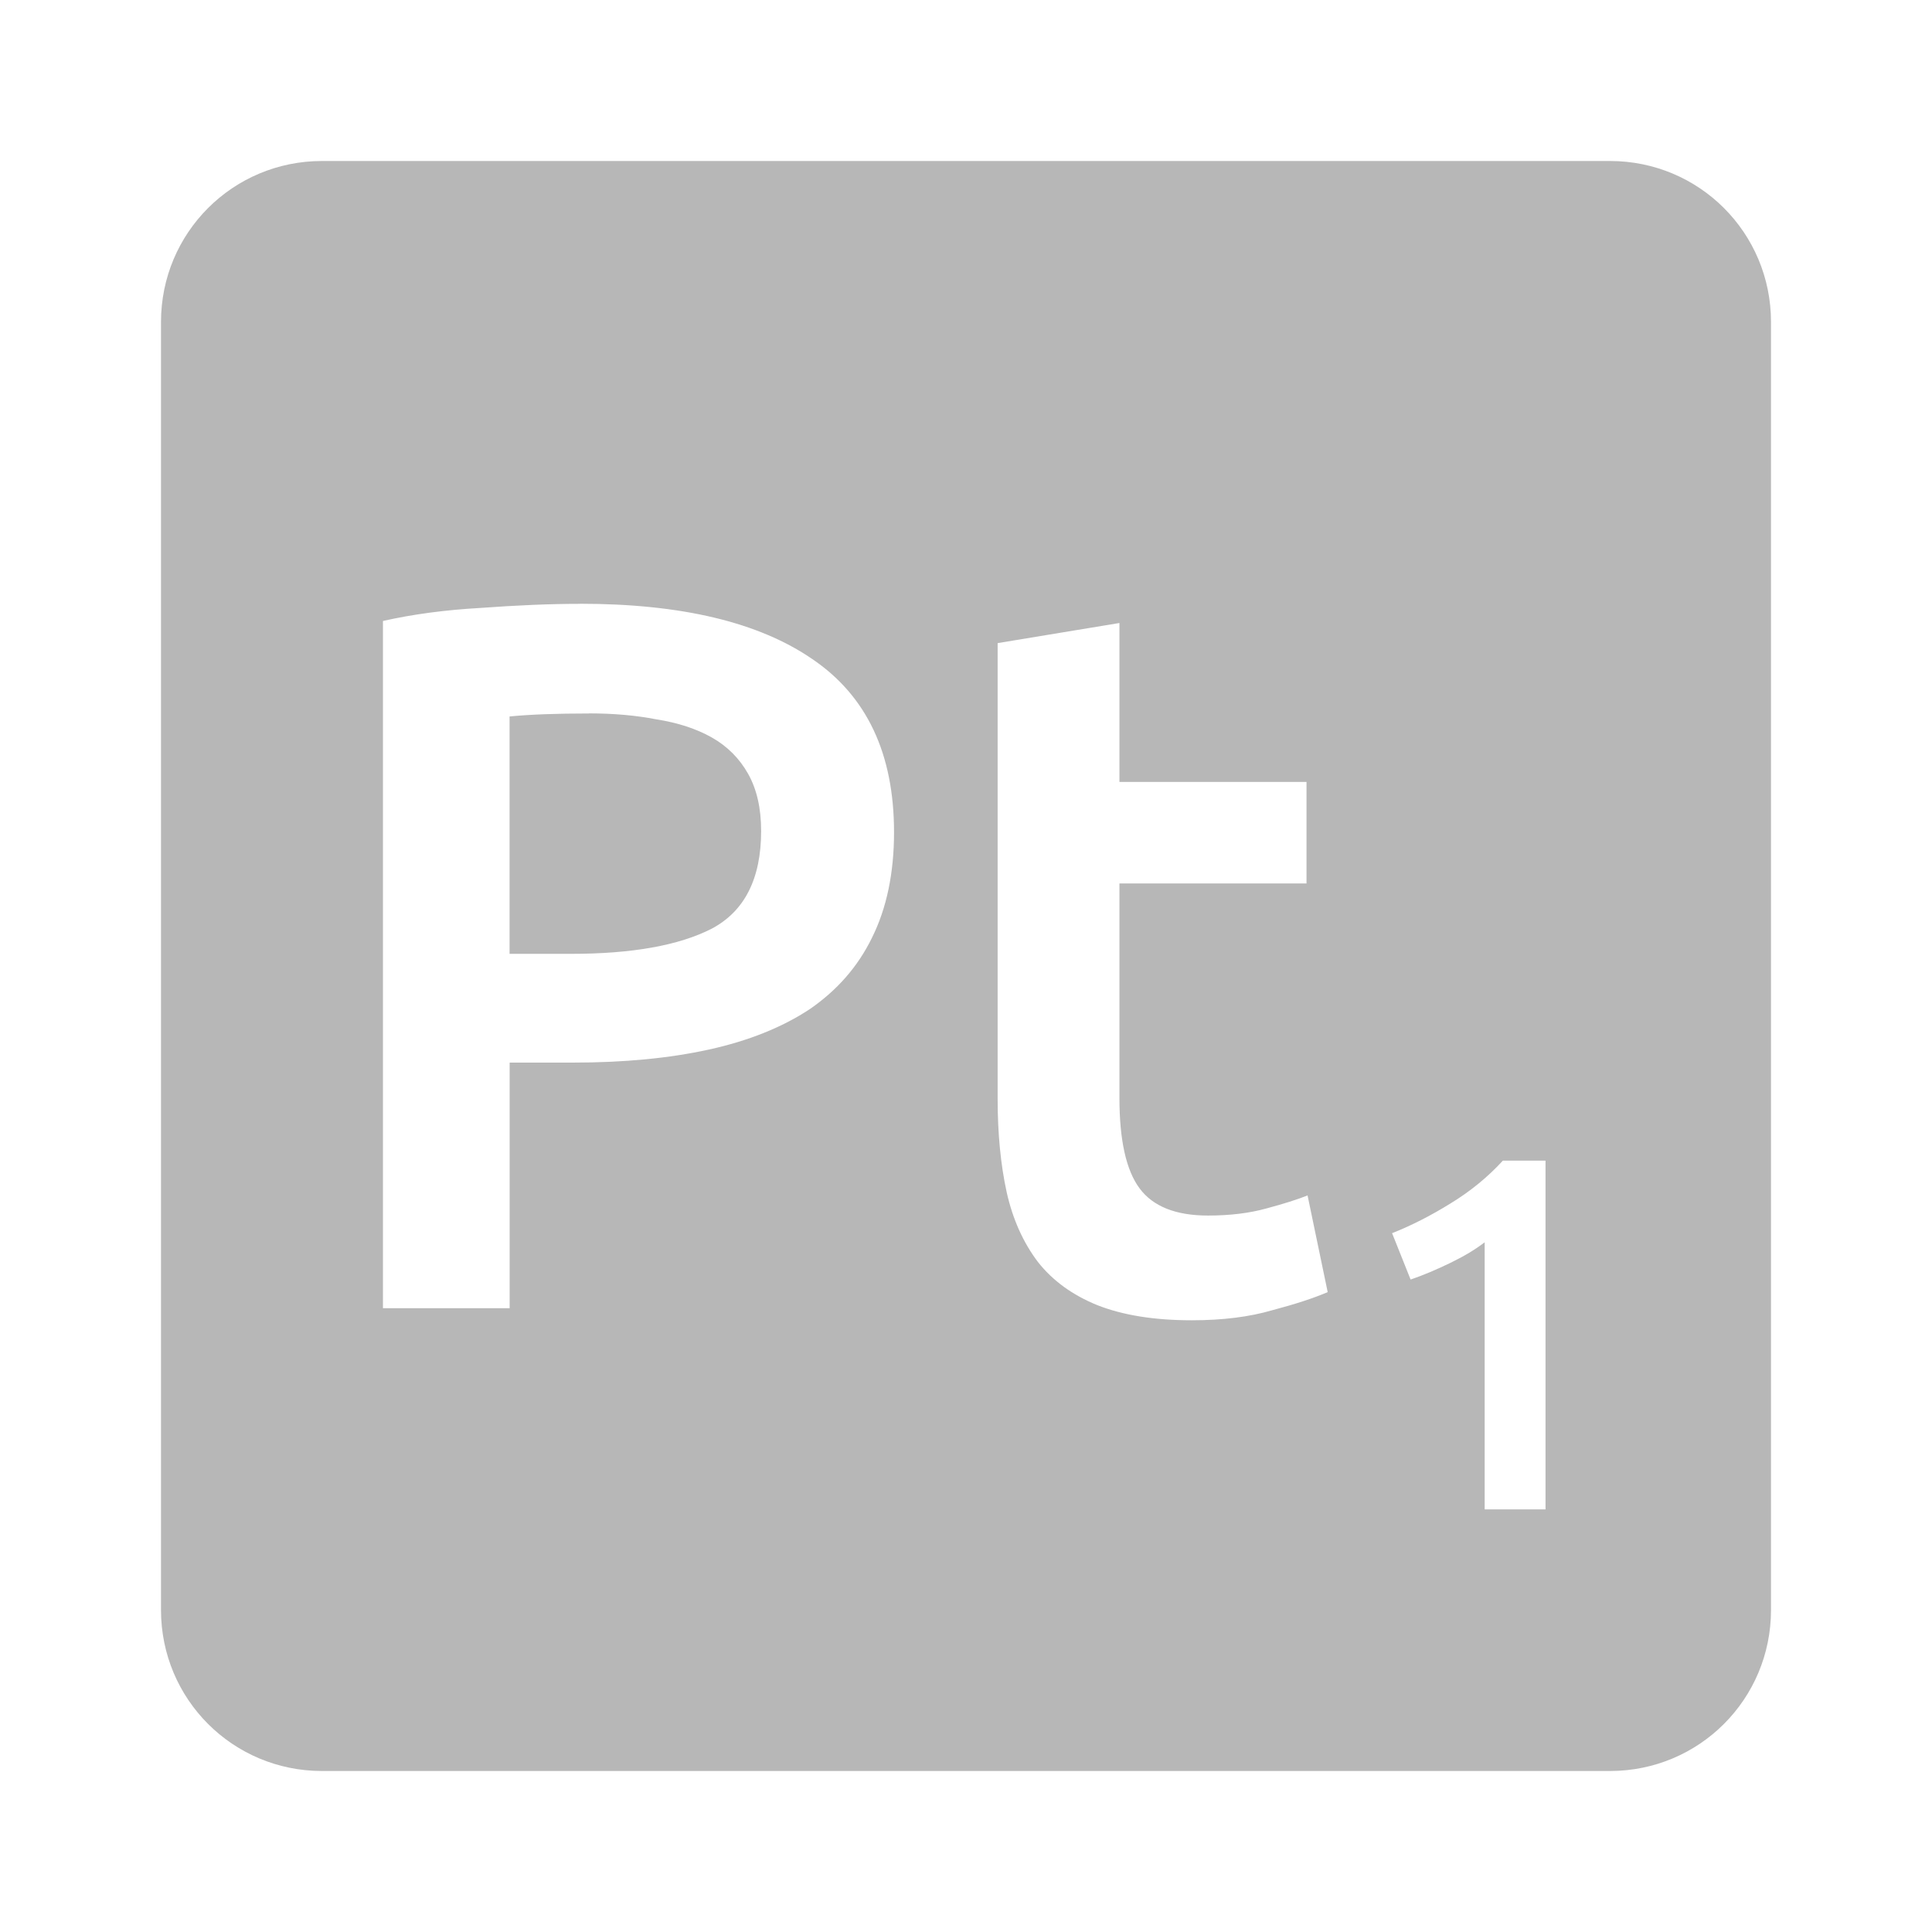<svg viewBox="0 0 24 24" xmlns="http://www.w3.org/2000/svg">
 <path d="m4 2c-1.108 0-2 .892-2 2v16c0 1.108.892 2 2 2h16c1.108 0 2-.892 2-2v-16c0-1.108-.892-2-2-2zm3.205 5.5c1.258 0 2.22.229 2.887.688.675.458 1.014 1.175 1.014 2.15 0 .508-.092.946-.275 1.313-.175.358-.434.653-.775.887-.342.225-.758.392-1.25.5-.492.108-1.054.162-1.688.162h-.787v3.051h-1.574v-8.537c.367-.083.769-.137 1.211-.162.45-.033.863-.051 1.238-.051zm6.701.238v1.975h2.324v1.262h-2.324v2.662c0 .525.083.9.25 1.125.167.225.45.338.85.338.275 0 .516-.03.725-.088.217-.058.387-.112.512-.162l.25 1.201c-.175.075-.404.15-.688.225-.283.083-.617.125-1 .125-.467 0-.857-.063-1.174-.188-.308-.125-.555-.304-.738-.537-.183-.242-.312-.53-.387-.863-.075-.342-.113-.729-.113-1.162v-5.662l1.514-.25zm-6.588 1.125c-.4 0-.73.012-.988.037v2.949h.762c.758 0 1.342-.104 1.75-.313.408-.217.613-.621.613-1.213 0-.283-.054-.519-.162-.711-.108-.192-.26-.343-.451-.451-.192-.108-.421-.183-.688-.225-.258-.05-.536-.074-.836-.074zm11.35 5.555h.531v4.332h-.756v-3.318c-.113.088-.255.173-.426.256-.171.083-.336.153-.494.207l-.23-.576c.242-.096.483-.219.725-.369.246-.15.463-.327.65-.531z" fill="#b7b7b7"/>
</svg>
